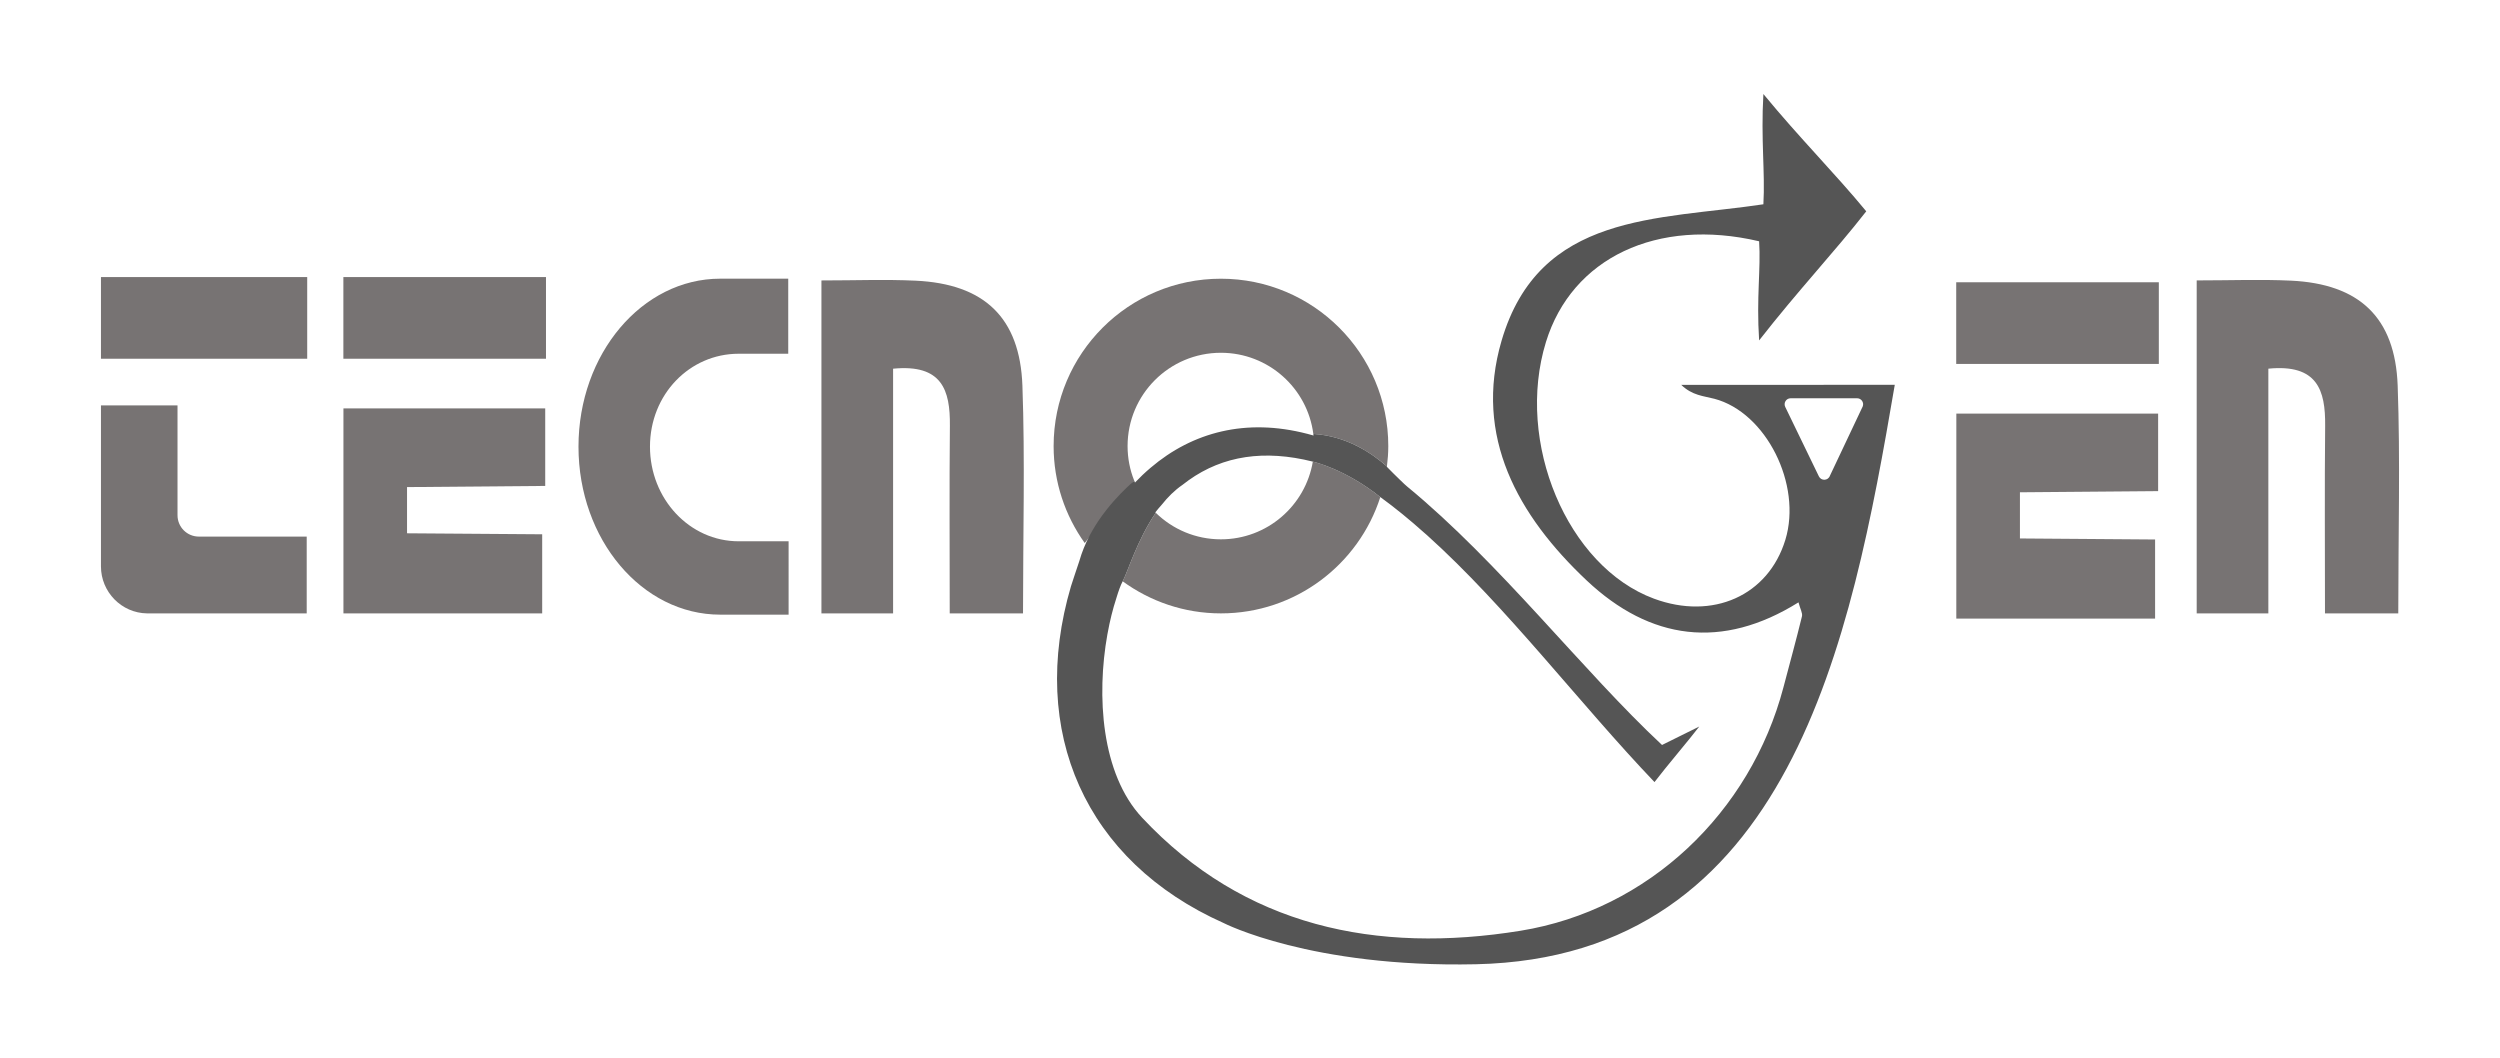<?xml version="1.0" encoding="utf-8"?>
<!-- Generator: Adobe Illustrator 26.0.2, SVG Export Plug-In . SVG Version: 6.00 Build 0)  -->
<svg version="1.1" id="Layer_1" xmlns="http://www.w3.org/2000/svg" xmlns:xlink="http://www.w3.org/1999/xlink" x="0px" y="0px"
	 viewBox="0 0 750.06 317.56" style="enable-background:new 0 0 750.06 317.56;" xml:space="preserve">
<style type="text/css">
	.st0{fill:#777373;}
	.st1{fill:#555555;}
</style>
<g id="tecnogen">
	<path class="st0" d="M53.26,154.59v-32.97H30.29v48.32c0,7.66,6.16,13.98,13.82,14.09h47.91v-23.04H59.66
		C56.13,160.99,53.26,158.13,53.26,154.59z"/>
	<path class="st0" d="M30.29,107.62c20.7,0,41.4,0,61.88,0c0-8.18,0-14.81,0-24.5c-21.37,0-41.62,0-61.88,0
		C30.29,91.29,30.29,99.45,30.29,107.62z"/>
	<path class="st0" d="M274.72,84.21c-9.08-0.43-18.2-0.07-28.27-0.07c0,34.63,0,66.95,0,99.9c7.17,0,13.38,0,21.5,0
		c0-12.78,0-24.86,0-36.95c0-12.12,0-24.25,0-36.47c14.71-1.44,17.15,6.45,17.04,17.11c-0.18,18.47-0.05,37.61-0.05,56.31
		c8.47,0,14.92,0,21.99,0c0-23.48,0.62-46.26-0.18-68.32C306.01,95.22,295.25,85.18,274.72,84.21z"/>
	<path class="st0" d="M719.36,115.71c-0.74-20.49-11.51-30.54-32.03-31.51c-9.08-0.43-18.2-0.07-28.27-0.07c0,34.63,0,66.95,0,99.9
		c7.17,0,13.38,0,21.5,0c0-12.78,0-24.86,0-36.95c0-12.12,0-24.25,0-36.47c14.71-1.44,17.15,6.45,17.04,17.11
		c-0.18,18.47-0.05,37.61-0.05,56.31c8.47,0,14.92,0,21.99,0C719.54,160.55,720.16,137.77,719.36,115.71z"/>
	<path class="st0" d="M103.04,184.03c20.66,0,40.2,0,59.63,0c0-8.16,0-15.55,0-23.73L122.12,160v-13.86l41.46-0.35
		c0-9.14,0-15.83,0-23.26c-20.6,0-40.11,0-60.54,0C103.04,143.42,103.04,163.76,103.04,184.03z"/>
	<path class="st0" d="M103.02,107.62c20.8,0,40.72,0,60.79,0c0-8.06,0-17.31,0-24.5c-20.8,0-40.28,0-60.79,0
		C103.02,90.89,103.02,100.17,103.02,107.62z"/>
	<path class="st0" d="M586.94,185.59c20.66,0,40.2,0,59.64,0c0-8.16,0-15.55,0-23.73l-40.55-0.31V147.7l41.46-0.35
		c0-9.14,0-15.83,0-23.26c-20.6,0-40.11,0-60.54,0C586.94,144.98,586.94,165.31,586.94,185.59z"/>
	<path class="st0" d="M586.91,109.18c20.8,0,40.72,0,60.79,0c0-8.06,0-17.31,0-24.5c-20.8,0-40.28,0-60.79,0
		C586.91,92.44,586.91,101.73,586.91,109.18z"/>
	<path class="st0" d="M195.01,134.01c0-15.68,11.9-27.88,26.6-27.88h14.88V83.61h-9.06h-11.34c-23.49,0-42.53,22.58-42.53,50.4
		c0,27.83,19.04,50.4,42.53,50.4h20.51V162.4h-14.98C206.91,162.4,195.01,149.69,195.01,134.01z"/>
	<g>
		<path class="st0" d="M366.3,161.81c-7.61,0-14.49-3.03-19.54-7.96c-5.51,8.03-8.37,17.63-9.93,20.56
			c8.28,6.02,18.44,9.62,29.47,9.62c22.38,0,41.35-14.66,47.83-34.9c-10.74-8.55-20.25-10.63-20.25-10.63
			C391.65,151.72,380.17,161.81,366.3,161.81z"/>
		<path class="st0" d="M366.3,83.62c-27.72,0-50.19,22.47-50.19,50.22c0,10.85,3.47,20.87,9.33,29.08l14.86-18.7
			c-1.29-3.21-2-6.71-2-10.38c0-15.47,12.53-28,28-28c14.22,0,25.96,10.61,27.73,24.35c10.08,0.6,17.78,5.93,22.08,9.76
			c0.25-2,0.41-4.04,0.41-6.11C416.52,106.09,394.02,83.62,366.3,83.62z"/>
	</g>
	<path class="st1" d="M504.4,115.46c3.35,3.23,6.74,3.34,9.94,4.18c15.54,4.09,26.37,25.76,21.31,42.32
		c-5.12,16.74-21.77,24.19-39.43,17.65c-25.99-9.62-41.68-46.94-32.39-77.02c7.77-25.19,33.31-37.39,63.95-30.2
		c0.55,8.3-0.85,16.75,0,29.74c11.71-15.02,22.67-26.59,32.14-38.73c-9.45-11.47-19.94-21.92-30.86-35.19
		c-0.79,13.74,0.55,23.32,0,33.08c-31.76,4.75-67.27,2.4-78.56,40.96c-8.41,28.71,4.92,52.47,25.53,71.89
		c19.06,17.95,40.63,20.9,63.56,6.58c0.54,2.04,1.28,3.24,1.04,4.2c-1.73,7.12-3.69,14.19-5.55,21.28
		c-9.9,37.59-40.52,66.83-78.89,73.05c-43.29,7.01-82.92-1.24-113.52-33.92c-12.34-13.18-13.7-36.71-10.43-54.97
		c0,0,0.02-0.1,0.06-0.3c0.68-3.79,1.57-7.34,2.61-10.52c0.02-0.09,0.05-0.17,0.08-0.27c0.59-1.94,1.22-3.71,1.84-4.86
		c1.56-2.93,4.42-12.53,9.93-20.56c-0.05-0.04-0.09-0.08-0.14-0.13c0.61-0.77,1.23-1.51,1.87-2.22c0.02-0.03,0.04-0.05,0.06-0.07
		c1.81-2.28,3.88-4.35,6.23-5.96c0.04-0.04,0.09-0.07,0.13-0.1c0.56-0.45,1.13-0.87,1.7-1.28c10.37-7.4,22.78-9.23,37.25-5.6
		c0.01,0.01,0.02,0.01,0.02,0.01s9.51,2.08,20.25,10.63c4.46,3.24,8.83,6.82,13.15,10.69c0.11,0.09,0.2,0.18,0.29,0.25
		c0.05,0.04,0.11,0.09,0.16,0.14c0.04,0.04,0.08,0.07,0.12,0.1c0.03,0.03,0.07,0.06,0.1,0.09c0.03,0.03,0.06,0.05,0.08,0.07
		c0.08,0.07,0.13,0.11,0.15,0.13l0.01,0.01c23.86,21.46,45.91,50.7,68.2,74.03c3.27-4.32,10.76-13.12,13.44-16.67l-11.18,5.54
		c-23.75-22.15-48.6-54.63-76.47-77.54c-0.37-0.29-1.18-1.06-2.21-2.06c0,0,0,0-0.01-0.01c-1.14-1.1-2.55-2.49-3.86-3.84
		c0-0.04,0.01-0.07,0.01-0.11c-4.3-3.83-12-9.16-22.08-9.76c0.03,0.16,0.05,0.32,0.07,0.48c-0.66-0.19-1.31-0.37-1.97-0.54
		c-0.01,0-0.01,0-0.02,0c-18.24-4.71-34.26-0.54-46.9,10.21c0,0,0,0-0.01,0.01c-1.62,1.37-3.18,2.85-4.68,4.43
		c-0.08-0.19-0.16-0.37-0.22-0.56c-4.96,4.35-12.39,12.12-15.84,22.1c-0.18,0.59-0.37,1.19-0.56,1.77
		c-0.01,0.04-0.02,0.07-0.03,0.11c-1.02,3.14-2.05,6.03-2.55,7.7c-12.82,43.57,4.23,82.5,45.84,101.05c0,0,26.12,13.43,75.65,12.35
		c94.33-2.07,112.52-96.83,125.67-173.84H504.4z M549.02,142.74c-0.54,1.51-2.61,1.62-3.31,0.19l-10.1-20.85
		c-0.58-1.2,0.29-2.59,1.62-2.59h19.95c1.24,0,2.11,1.23,1.7,2.4L549.02,142.74z"/>
</g>
</svg>
